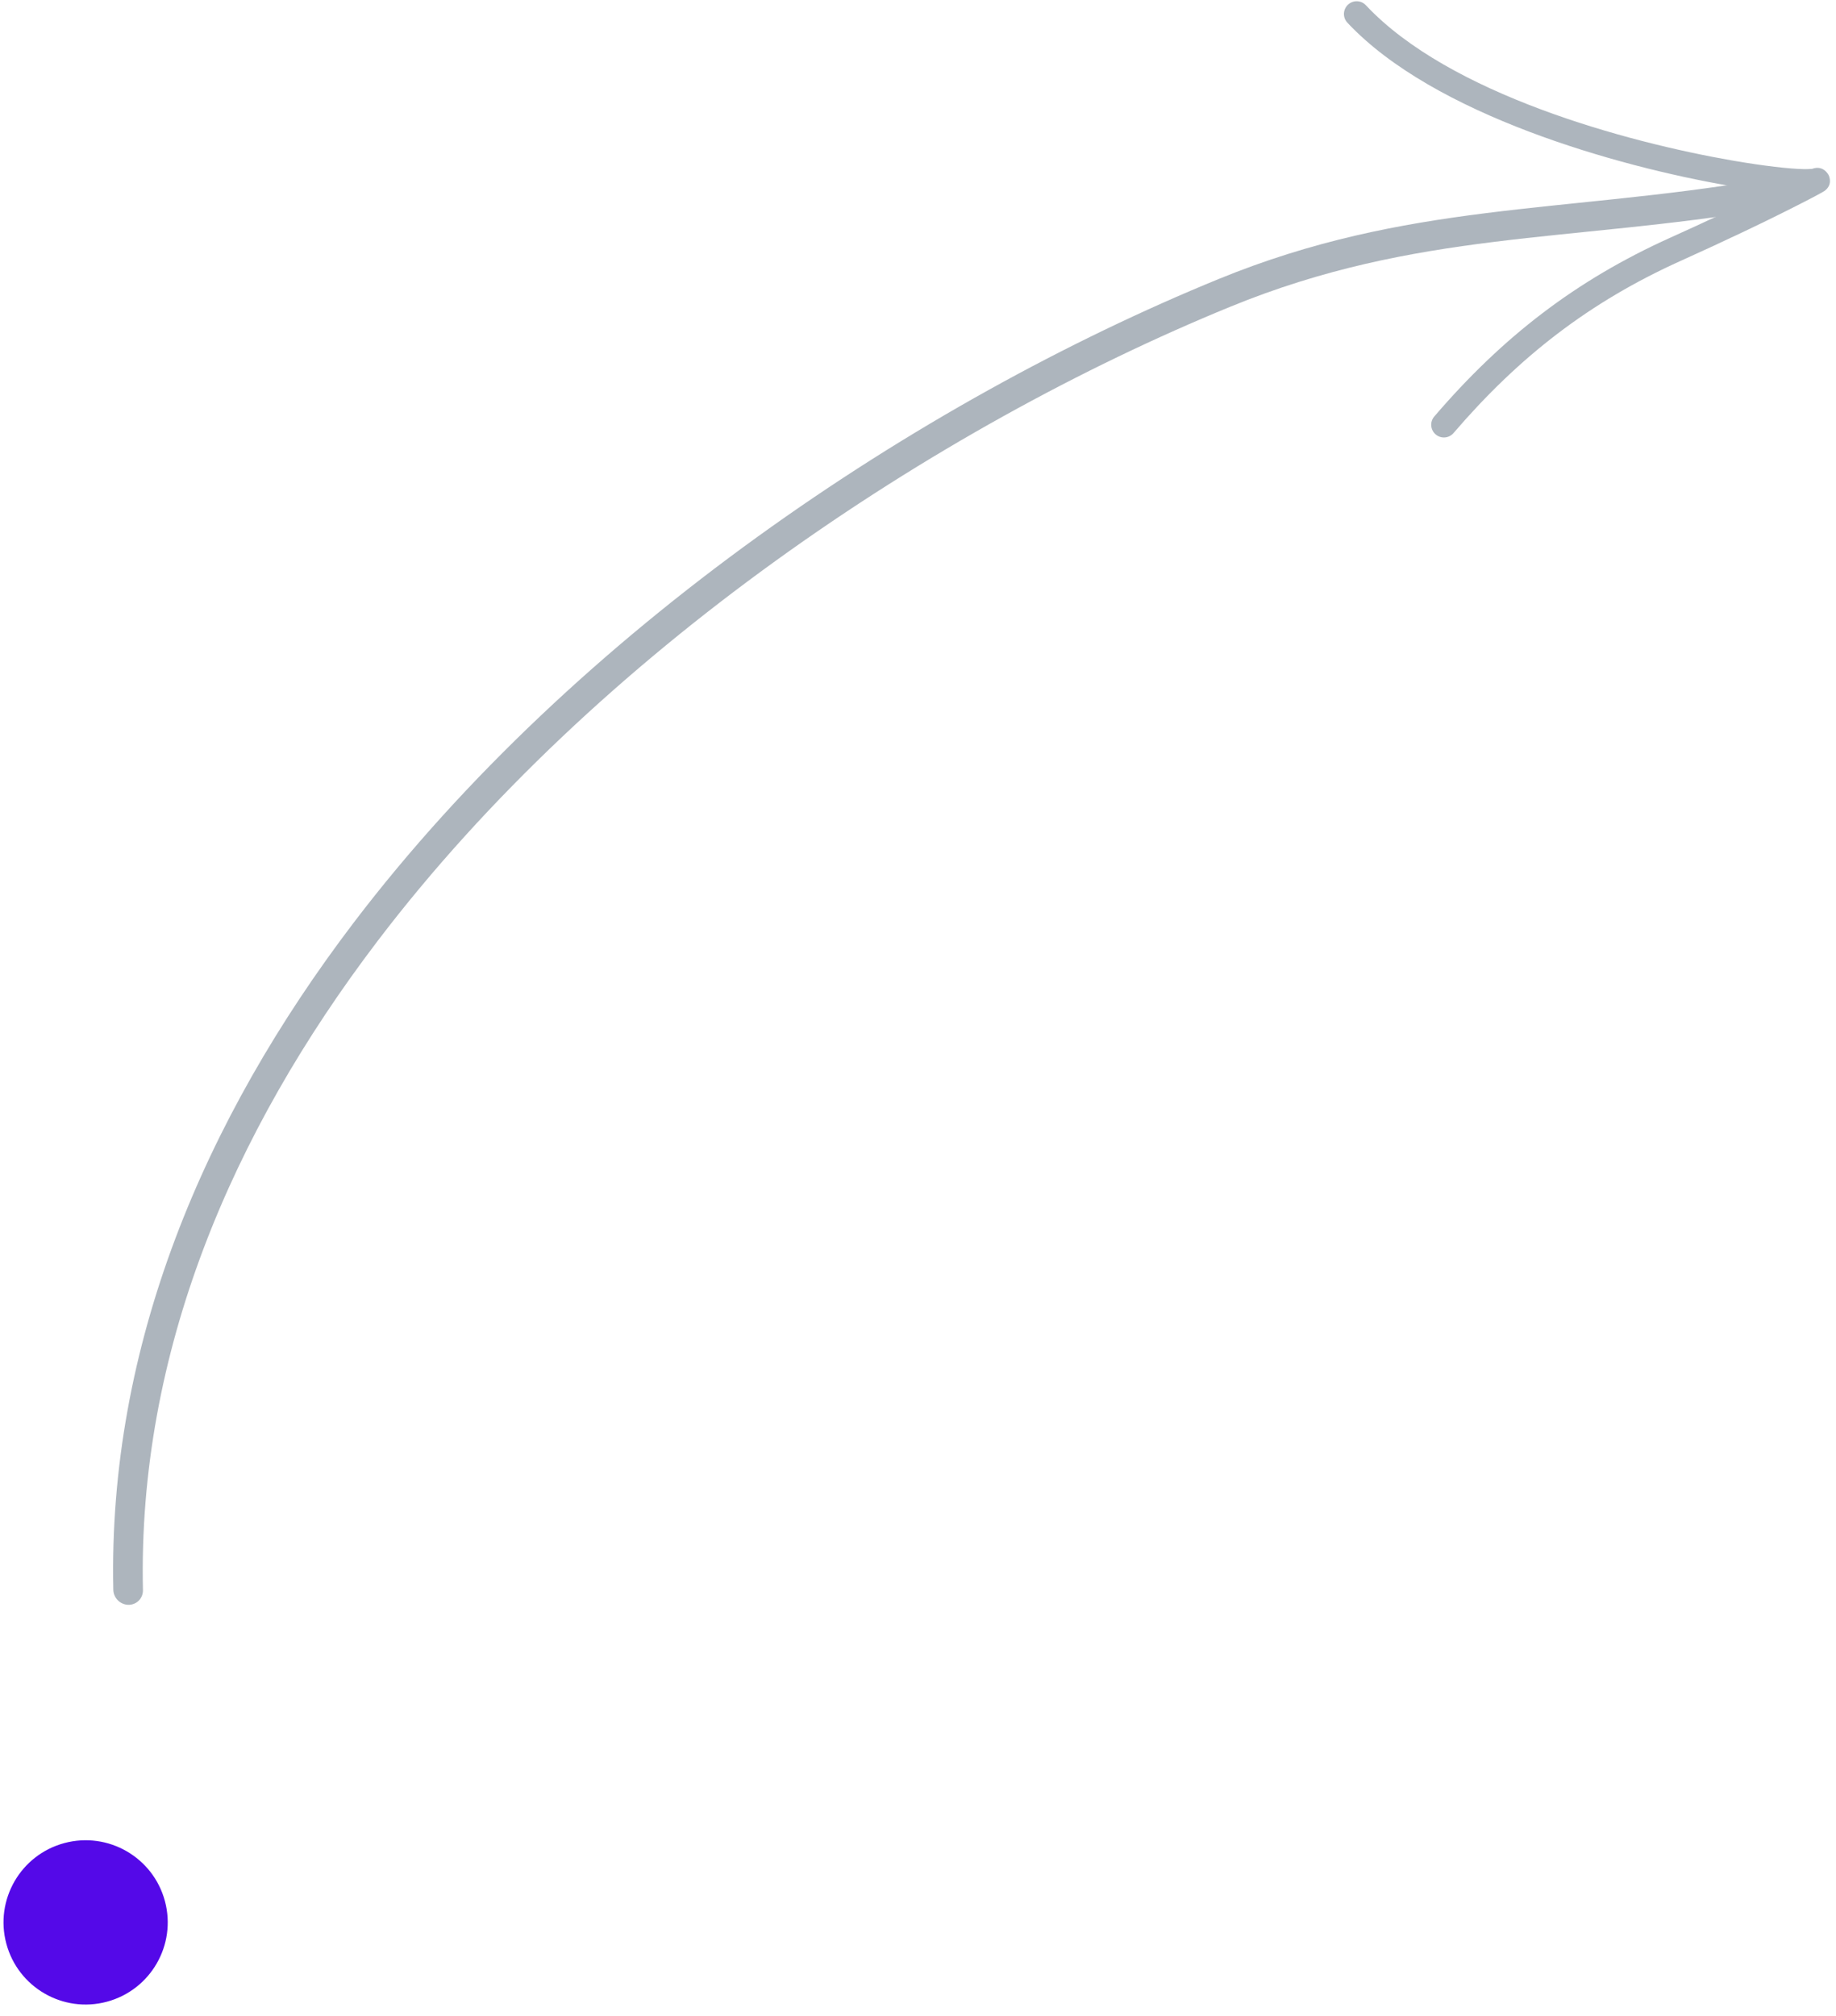 <svg width="123" height="135" viewBox="0 0 123 135" fill="none" xmlns="http://www.w3.org/2000/svg">
<path d="M7.16 134.049C4.226 134.835 1.21 133.094 0.424 130.16C-0.363 127.226 1.379 124.21 4.313 123.424C7.247 122.638 10.263 124.379 11.049 127.313C11.835 130.247 10.094 133.263 7.16 134.049Z" fill="#5409E8"/>
<path fill-rule="evenodd" clip-rule="evenodd" d="M121.395 11.308C121.353 11.31 121.077 11.332 120.843 11.326C119.876 11.306 118.186 11.117 116.069 10.752C108.967 9.519 97.076 6.299 91.508 0.353C91.187 0.01 90.649 -0.007 90.306 0.314C89.963 0.636 89.943 1.173 90.264 1.516C96.058 7.703 108.389 11.146 115.778 12.428C116.768 12.598 117.671 12.734 118.456 12.83C116.292 13.905 114.104 14.922 111.9 15.916C105.552 18.778 100.654 22.568 96.087 27.892C95.781 28.247 95.823 28.787 96.179 29.091C96.534 29.397 97.073 29.356 97.378 28.999C101.774 23.875 106.489 20.222 112.598 17.468C115.479 16.167 118.334 14.827 121.143 13.378C121.422 13.234 122.145 12.851 122.237 12.782C122.767 12.386 122.566 11.862 122.516 11.749C122.492 11.694 122.158 11.03 121.395 11.308ZM121.92 12.926C121.94 12.918 121.963 12.911 121.985 12.902C121.967 12.91 121.945 12.917 121.92 12.926Z" fill="#ADB5BD"/>
<path fill-rule="evenodd" clip-rule="evenodd" d="M9.576 106.484C9.224 90.599 15.522 75.865 25.279 63.038C40.015 43.666 62.638 28.633 82.442 20.533C94.888 15.441 105.144 16.232 118.417 14.005C118.955 13.914 119.303 13.401 119.195 12.858C119.089 12.318 118.564 11.949 118.028 12.041C104.599 14.294 94.233 13.534 81.641 18.685C61.561 26.898 38.631 42.153 23.688 61.796C13.661 74.977 7.23 90.136 7.592 106.462C7.604 107.012 8.056 107.463 8.604 107.469C9.152 107.475 9.588 107.034 9.576 106.484Z" fill="#ADB5BD"/>
</svg>
